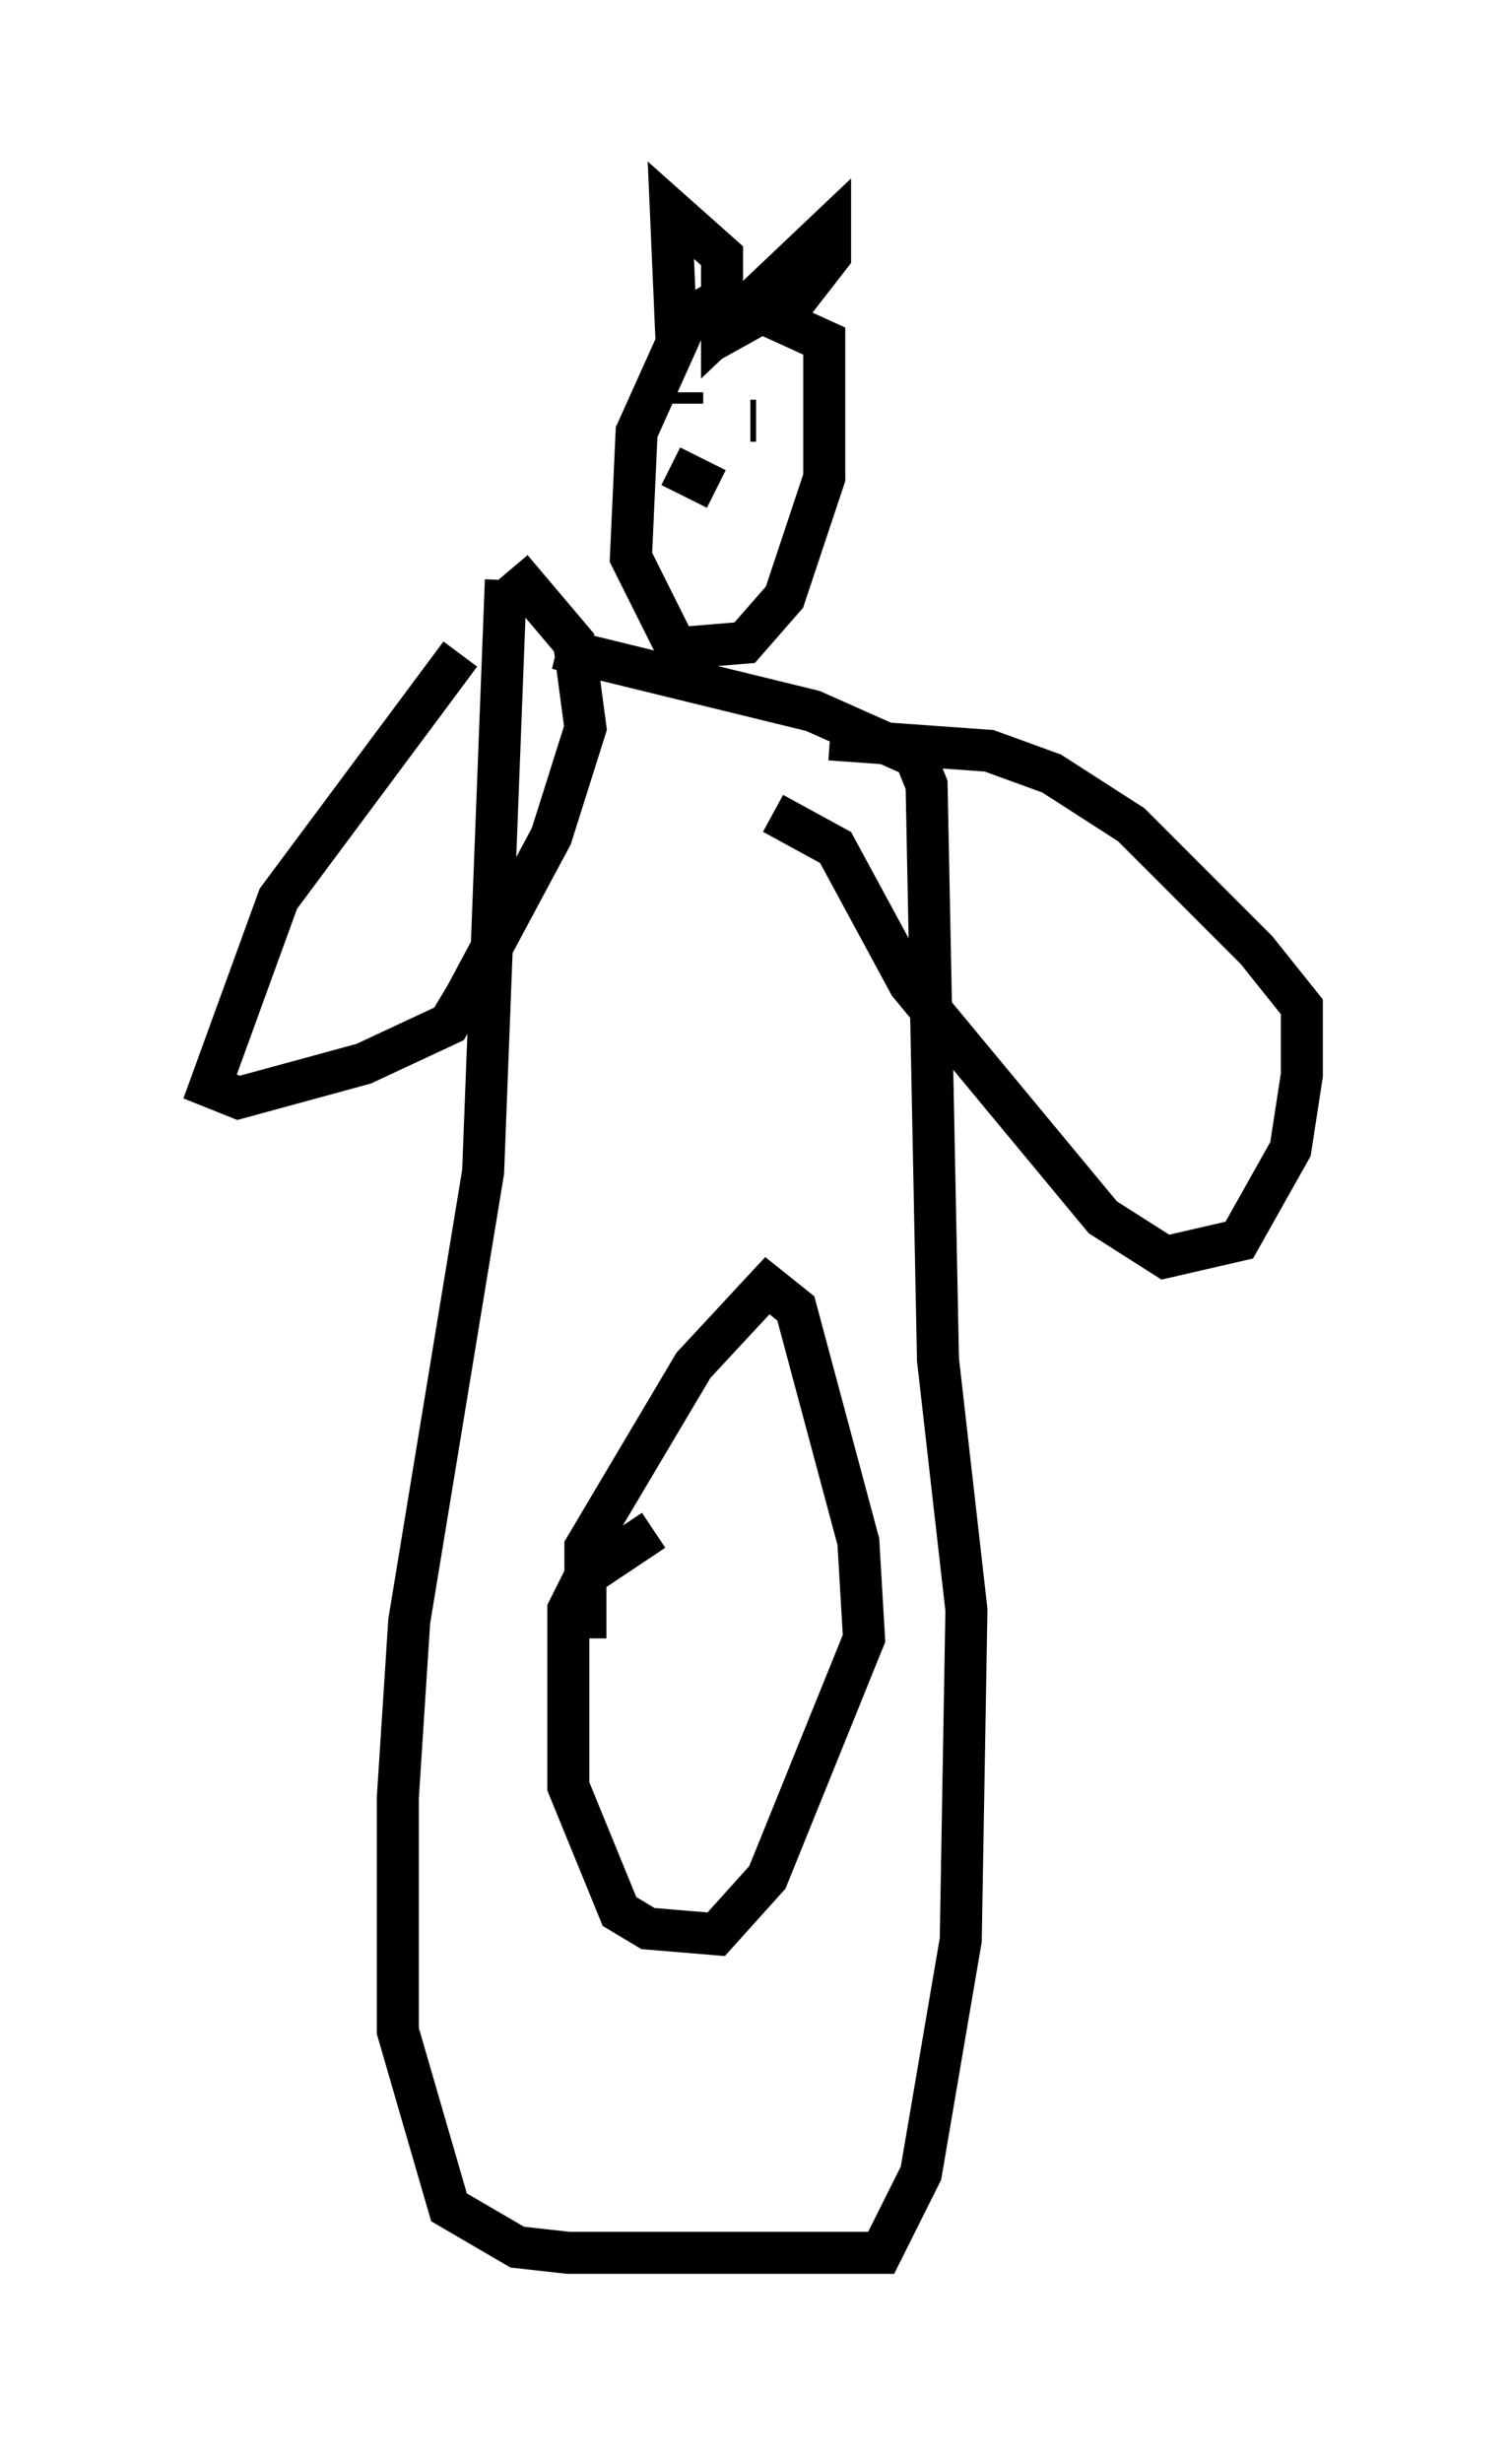 <?xml version="1.0" encoding="utf-8" ?>
<svg baseProfile="full" height="58.579" version="1.1" width="35.981" xmlns="http://www.w3.org/2000/svg" xmlns:ev="http://www.w3.org/2001/xml-events" xmlns:xlink="http://www.w3.org/1999/xlink"><defs /><rect fill="white" height="58.579" width="35.981" x="0" y="0" /><path d="M12.307, 14.878 m-1.353, 0.677 l-4.33, 5.819 -1.624, 4.465 l0.677, 0.271 2.977, -0.812 l2.03, -0.947 0.406, -0.677 l2.03, -3.789 0.812, -2.571 l-0.271, -2.03 -1.488, -1.759 m-0.135, 0.271 l-0.541, 14.073 -1.759, 10.69 l-0.271, 4.195 0.0, 5.548 l1.218, 4.195 1.624, 0.947 l1.218, 0.135 7.442, 0.0 l0.947, -1.894 0.947, -5.548 l0.135, -7.848 -0.677, -5.954 l-0.271, -13.667 -0.271, -0.677 l-2.436, -1.083 -6.089, -1.488 m5.142, 3.924 l1.488, 0.812 1.759, 3.248 l4.601, 5.548 1.488, 0.947 l1.759, -0.406 1.218, -2.165 l0.271, -1.759 0.0, -1.624 l-1.083, -1.353 -2.977, -2.977 l-1.894, -1.218 -1.488, -0.541 l-3.789, -0.271 m-4.195, 18.809 l-1.624, 1.083 -0.406, 0.812 l0.0, 4.195 1.218, 2.977 l0.677, 0.406 1.624, 0.135 l1.218, -1.353 2.3, -5.683 l-0.135, -2.3 -1.488, -5.548 l-0.677, -0.541 -1.759, 1.894 l-2.571, 4.33 0.0, 2.165 m3.383, -31.935 l-0.947, 0.541 -1.218, 2.706 l-0.135, 2.977 1.083, 2.165 l1.624, -0.135 0.947, -1.083 l0.947, -2.842 0.0, -3.248 l-1.488, -0.677 -1.218, 0.677 m-0.135, 2.03 l0.0, 0.0 m1.218, -0.135 l-0.135, 0.0 m-1.488, -0.271 l0.0, 0.0 m0.0, -0.135 l0.0, 0.0 m-0.135, -0.271 l0.0, 0.271 m-0.271, 1.488 l1.083, 0.541 m-0.947, -3.518 l-0.135, -3.112 1.218, 1.083 l0.0, 1.759 2.571, -2.436 l0.0, 0.677 -0.947, 1.218 " fill="none" stroke="black" stroke-width="1" /></svg>